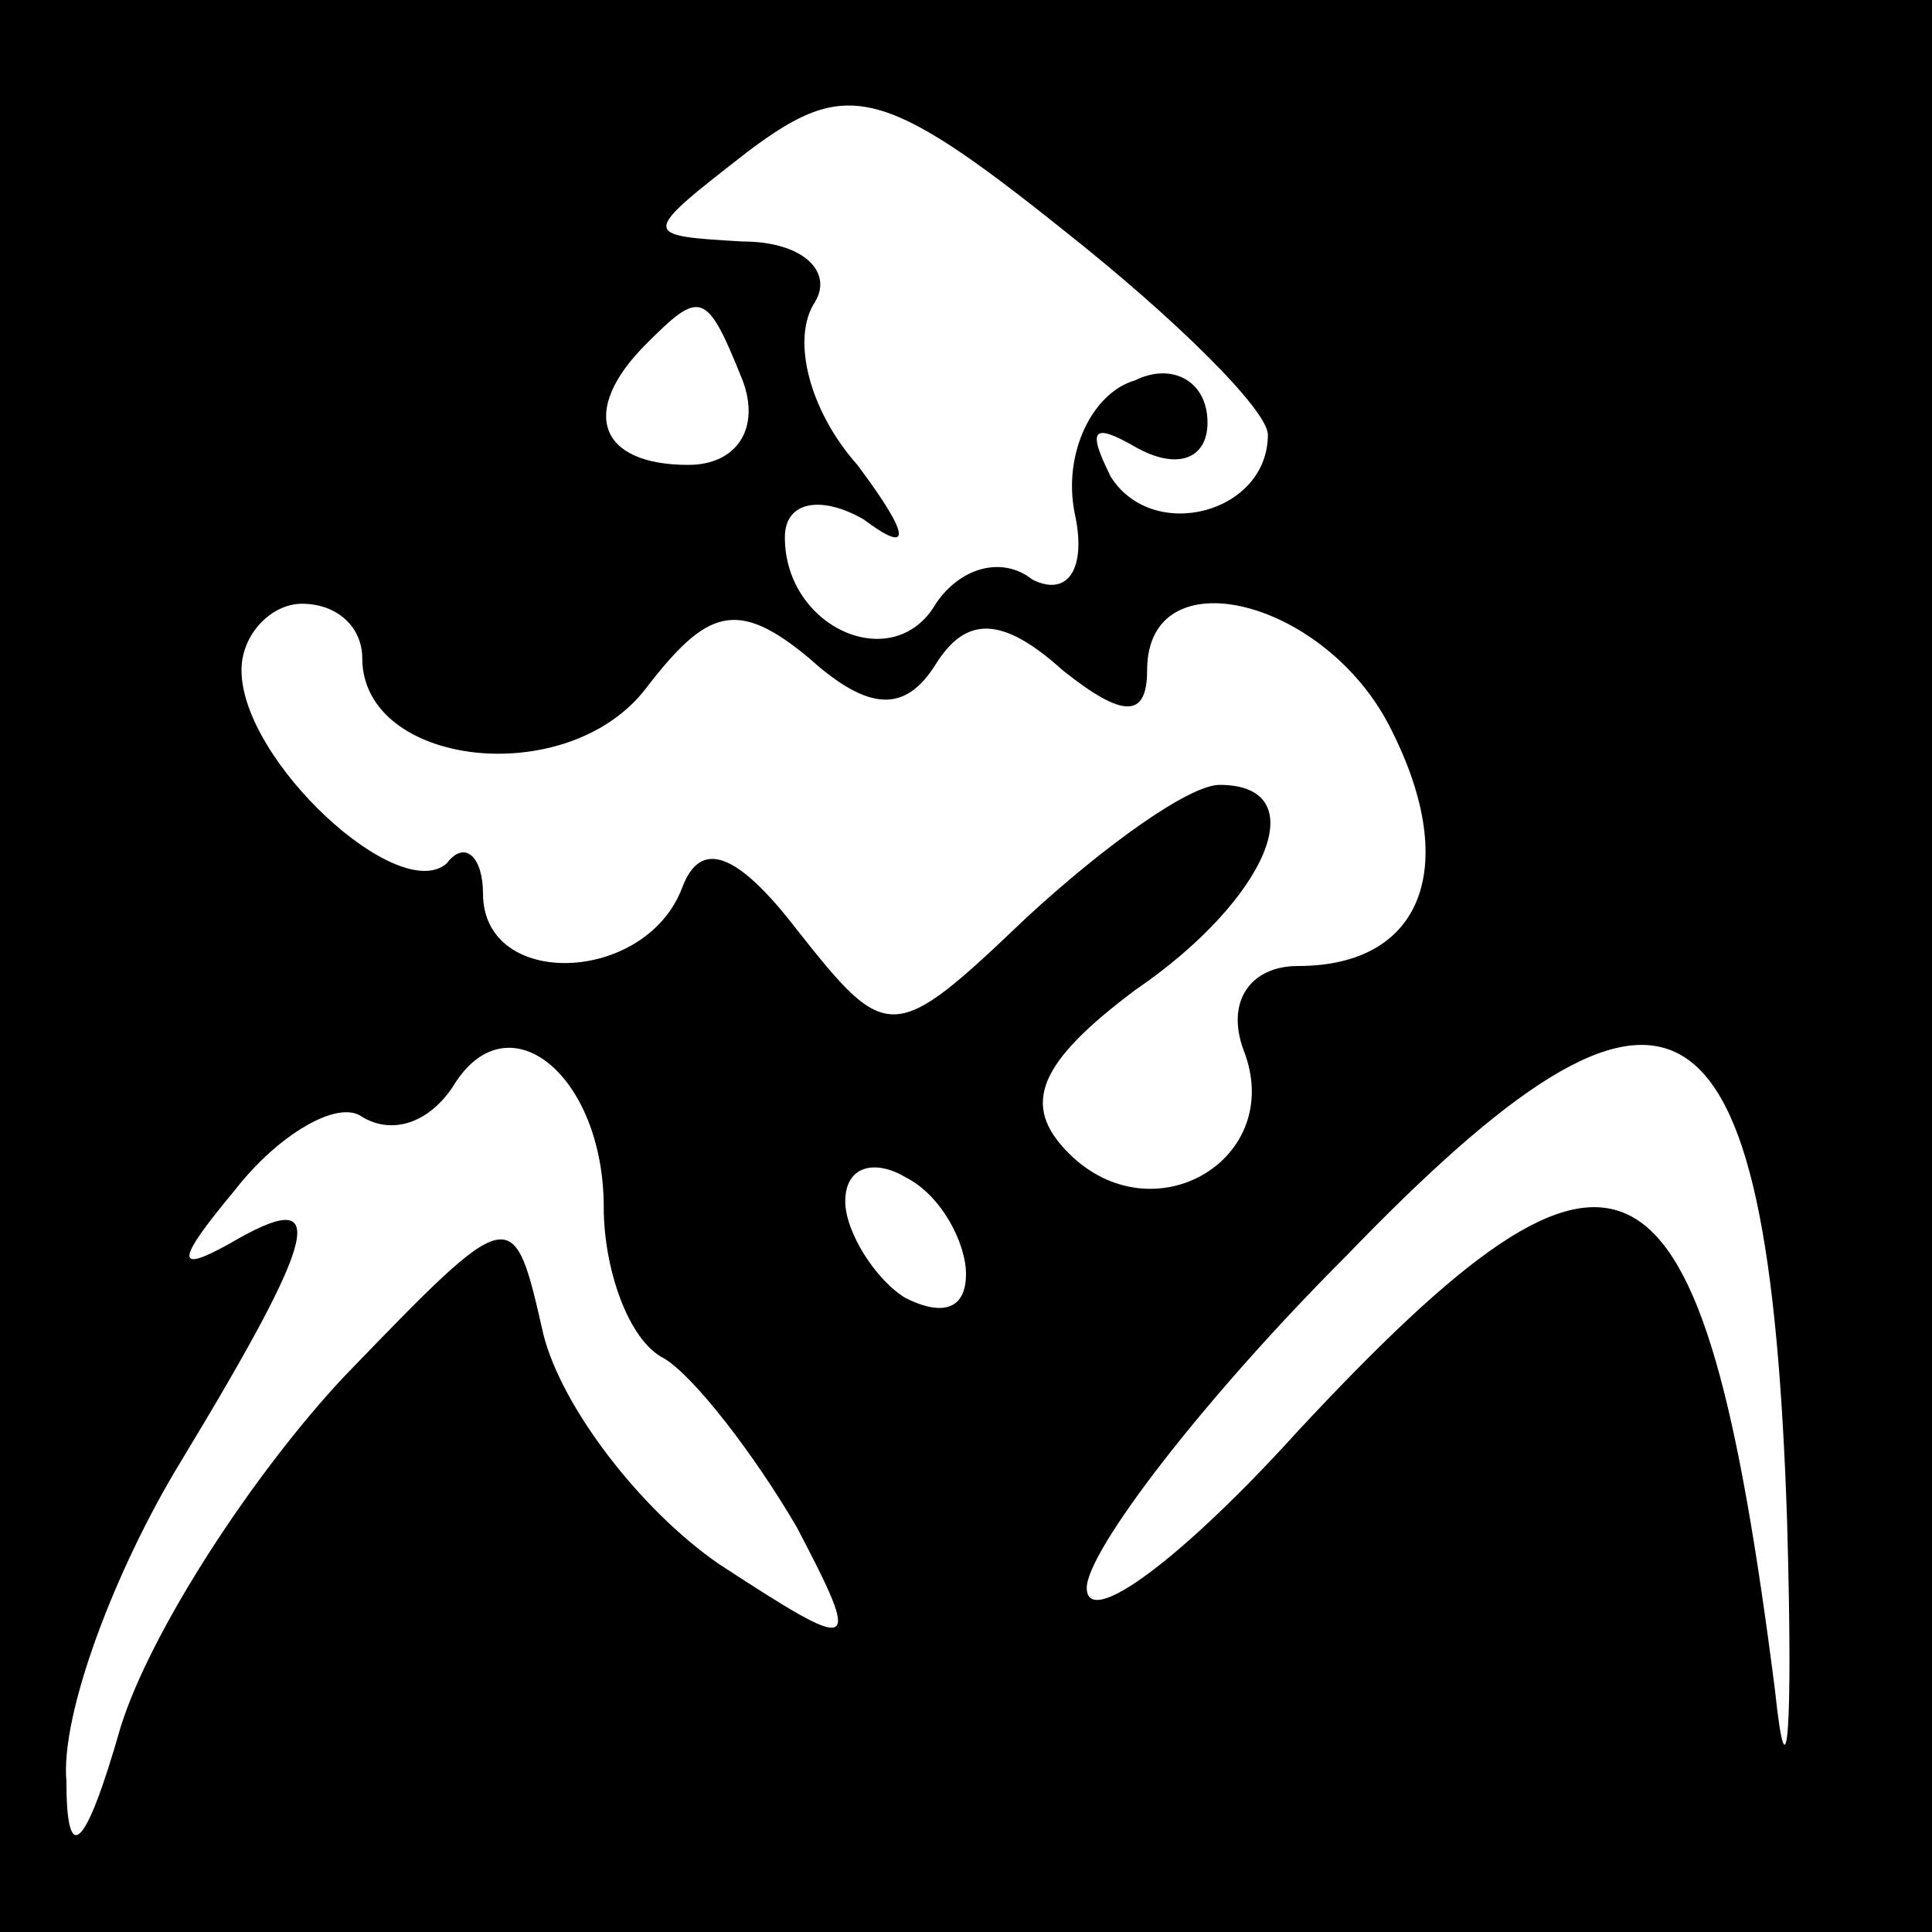<?xml version="1.0" standalone="no"?>
<!DOCTYPE svg PUBLIC "-//W3C//DTD SVG 20010904//EN"
 "http://www.w3.org/TR/2001/REC-SVG-20010904/DTD/svg10.dtd">
<svg version="1.0" xmlns="http://www.w3.org/2000/svg"
 width="32pt" height="32pt" viewBox="0 0 32 32"
 preserveAspectRatio="xMidYMid meet">
<rect x="0" y="0" width="32" height="32" fill="#808080" stroke="none"/>
<g transform="translate(0,32) scale(0.1,-0.1)"
fill="#000000" stroke="none">
<path fill="#000000" stroke="none" d="M0 160 l0 -160 160 0 160 0 0 160 0
160 -160 0 -160 0 0 -160z"/>
<path fill="#ffffff" stroke="none" d="M210 248 c0 -13 -19 -18 -26 -7 -4 8
-3 9 4 5 7 -4 12 -2 12 4 0 7 -6 10 -12 7 -7 -2 -12 -12 -10 -22 2 -9 -1 -14
-7 -11 -5 4 -12 2 -16 -4 -7 -12 -25 -4 -25 11 0 6 6 7 13 3 8 -6 8 -3 -1 9
-8 9 -11 21 -7 27 3 5 -2 10 -12 10 -17 1 -17 1 1 15 16 12 22 11 52 -13 19
-15 34 -30 34 -34z"/>
<path fill="#ffffff" stroke="none" d="M123 257 c3 -8 -1 -14 -9 -14 -15 0
-18 9 -7 20 9 9 10 9 16 -6z"/>
<path fill="#ffffff" stroke="none" d="M60 211 c0 -18 34 -22 47 -5 10 13 15
15 27 5 10 -9 16 -9 21 -1 5 8 11 8 21 -1 10 -8 14 -8 14 0 0 19 29 12 40 -9
12 -23 6 -40 -15 -40 -8 0 -12 -6 -9 -14 7 -18 -15 -31 -29 -17 -8 8 -5 15 11
27 22 15 30 34 14 34 -5 0 -19 -10 -32 -22 -22 -21 -23 -21 -38 -2 -10 13 -16
15 -19 7 -6 -16 -33 -17 -33 -1 0 6 -3 9 -6 5 -8 -7 -34 17 -34 32 0 6 5 11
10 11 6 0 10 -4 10 -9z"/>
<path fill="#ffffff" stroke="none" d="M296 68 c1 -35 0 -47 -2 -28 -12 94
-25 101 -79 43 -19 -21 -35 -33 -35 -26 0 6 19 31 43 55 54 56 70 47 73 -44z"/>
<path fill="#ffffff" stroke="none" d="M100 120 c0 -10 4 -22 10 -25 5 -3 15
-16 22 -28 11 -21 10 -21 -13 -6 -13 9 -26 26 -29 38 -5 22 -5 22 -33 -7 -15
-16 -32 -42 -37 -58 -6 -21 -9 -23 -9 -9 -1 11 8 35 19 53 23 38 25 46 8 36
-9 -5 -9 -3 1 9 7 9 17 15 21 12 5 -3 11 -1 15 5 9 15 25 2 25 -20z"/>
<path fill="#ffffff" stroke="none" d="M160 109 c0 -6 -4 -7 -10 -4 -5 3 -10
11 -10 16 0 6 5 7 10 4 6 -3 10 -11 10 -16z"/>
</g>
</svg>
